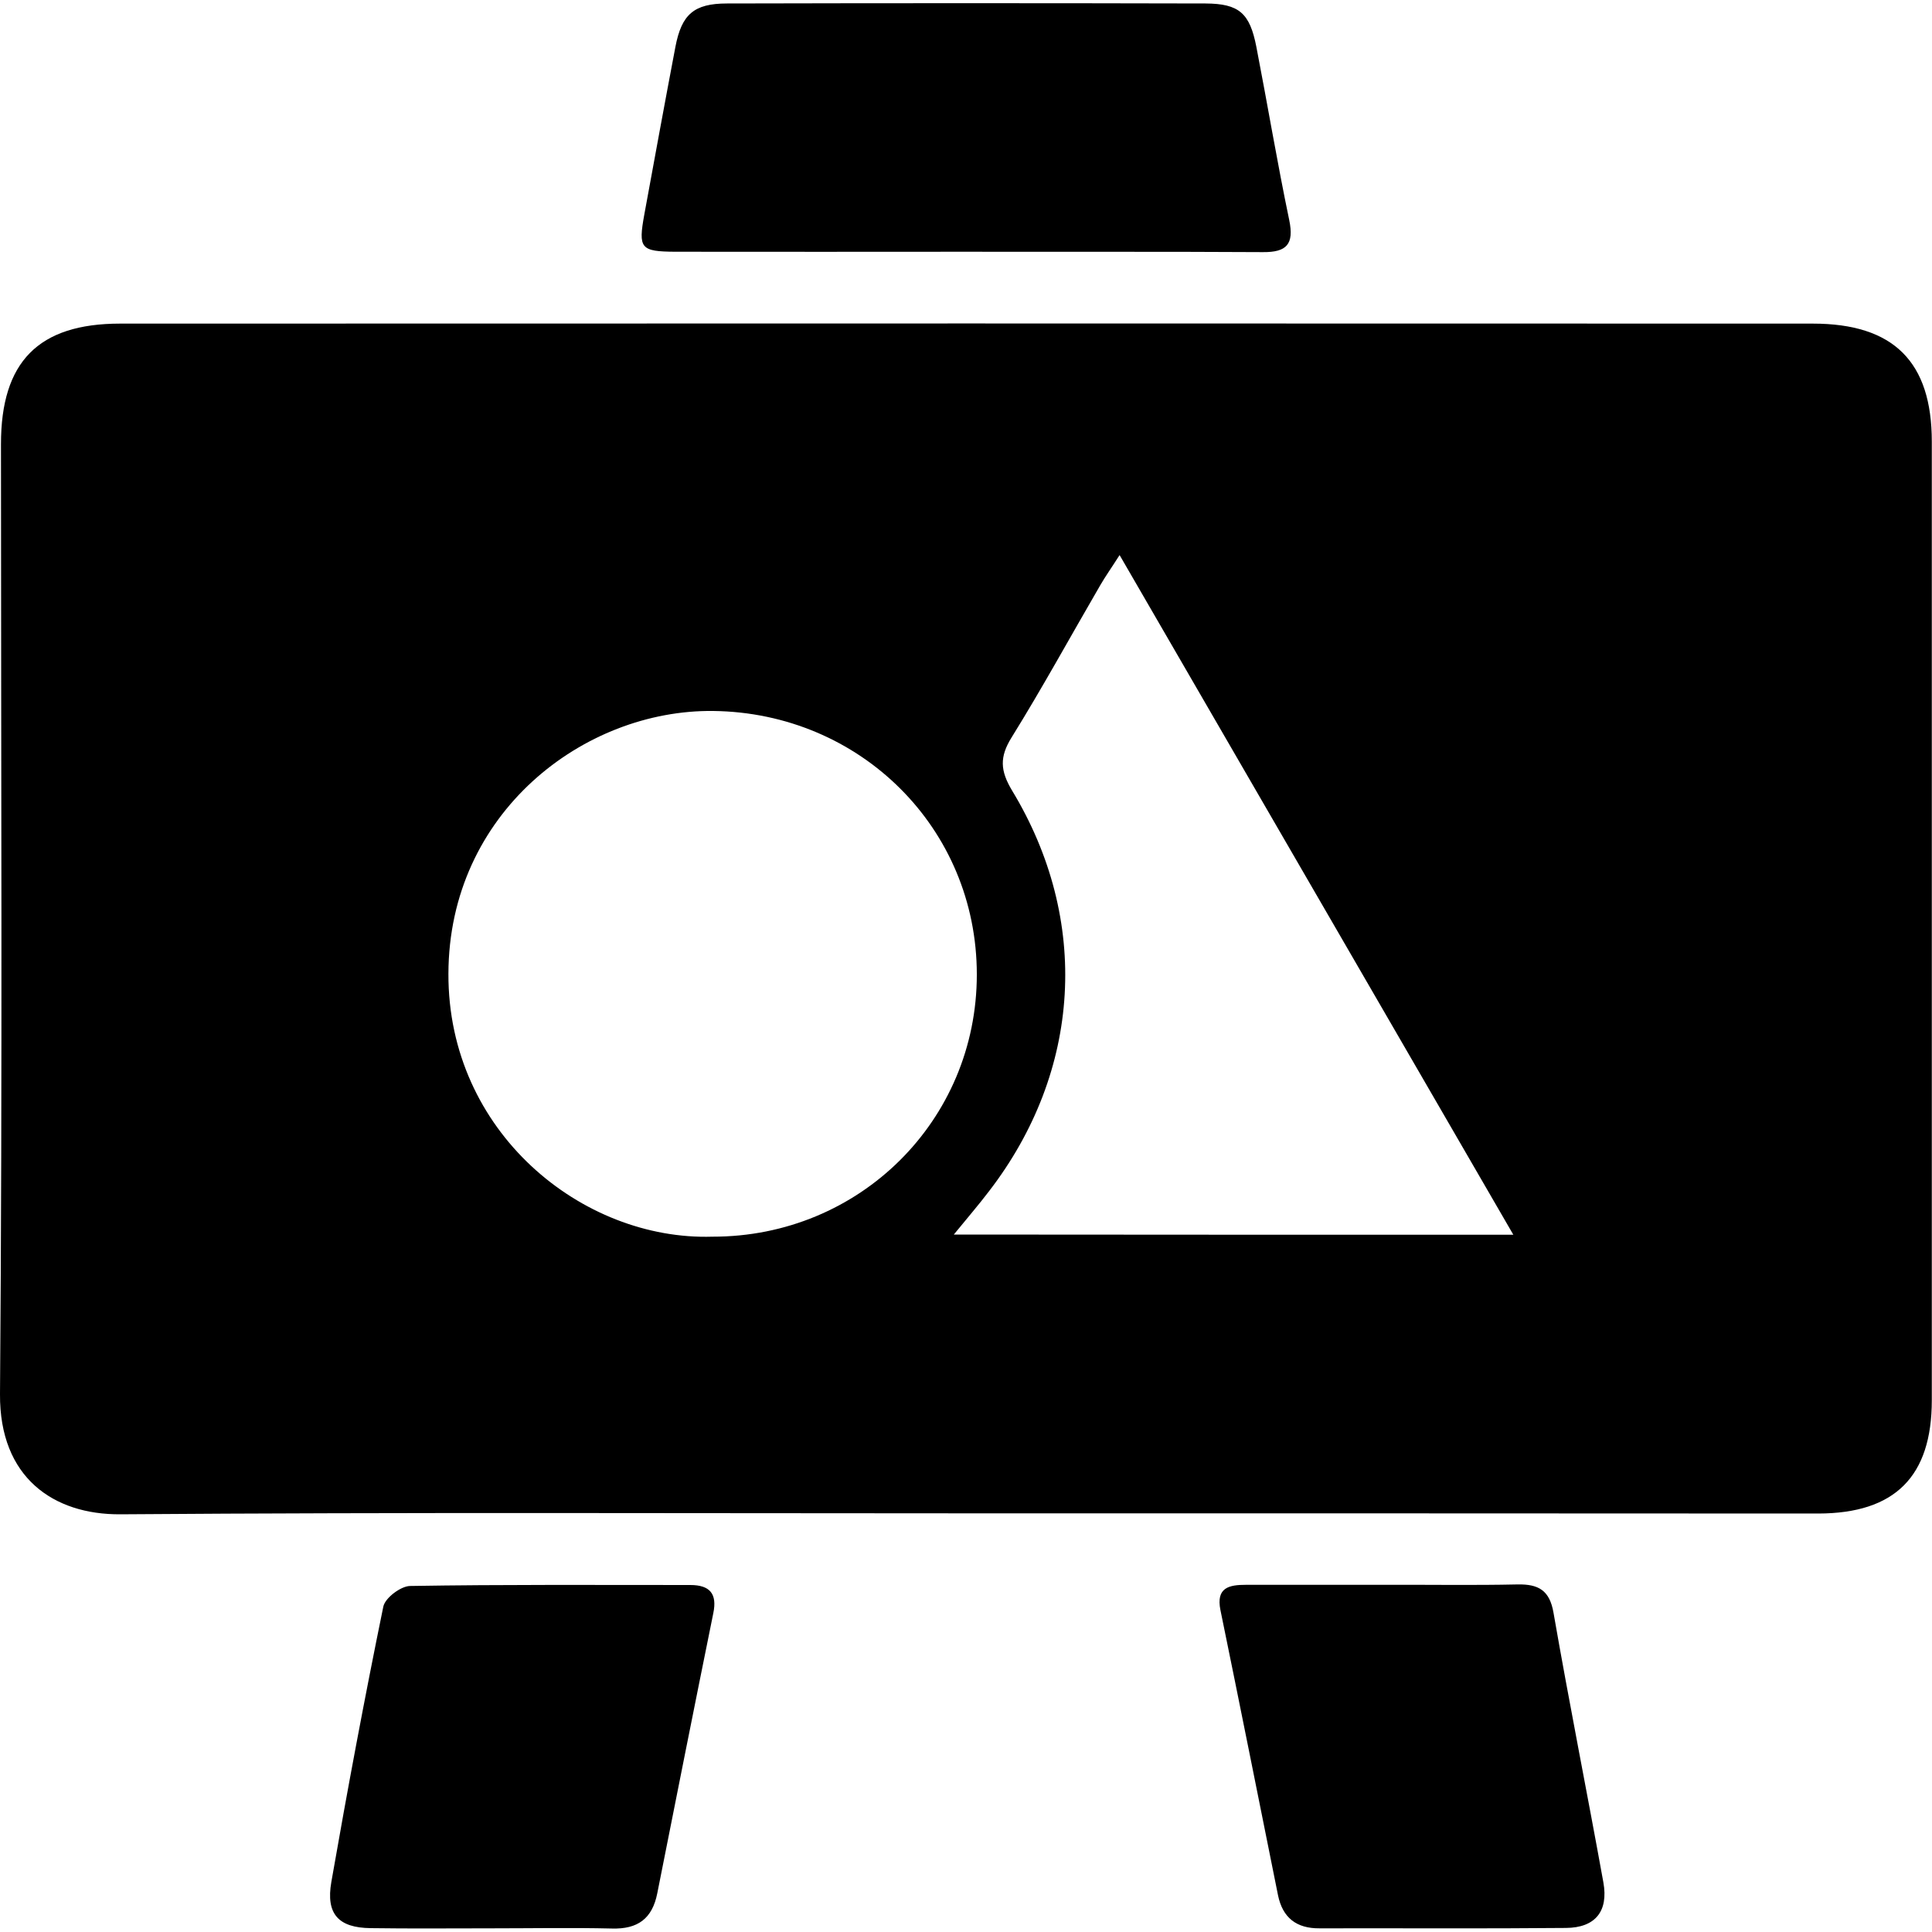 <?xml version="1.0" encoding="utf-8"?>
<!-- Generator: Adobe Illustrator 25.2.0, SVG Export Plug-In . SVG Version: 6.00 Build 0)  -->
<svg version="1.1" id="Calque_1" xmlns="http://www.w3.org/2000/svg" xmlns:xlink="http://www.w3.org/1999/xlink" x="0px" y="0px"
	 viewBox="0 0 1000 1000" style="enable-background:new 0 0 1000 1000;" xml:space="preserve">
<path d="M500.3,783.3c-146,0-292-0.6-438.1,0.5C27.8,784-0.3,764.9,0,721.6c1.3-163.9,0.5-327.8,0.5-491.7
	c0-42.6,19.3-62.4,61.7-62.4c292-0.1,584.1-0.1,876.1,0c41.9,0,61.6,19.8,61.6,61.1c0,165.4,0,330.7,0,496.1
	c0,39.6-19.1,58.6-58.7,58.7C794.3,783.3,647.3,783.3,500.3,783.3z M368.8,640.1c76.1,0.1,136.8-60.1,136.8-135.7
	c0-75.8-60.4-135.5-136.4-136.4c-67-0.8-136.9,52.7-137.1,136C231.8,585.9,301.3,642.2,368.8,640.1z M783.3,639.1
	c-68.5-118.2-135.5-233.9-203.8-351.8c-4.4,6.9-7.4,11.1-10,15.6c-15.3,26.3-29.9,53-45.9,78.8c-6.3,10.1-5.9,17.2,0.2,27.4
	c40.7,67.1,36,145.3-11.9,207.5c-5.4,7.1-11.2,13.8-18.2,22.4C590.6,639.1,685,639.1,783.3,639.1z M653.7,130.5
	c12.3,0.1,16.2-4.1,13.6-16.6c-6.2-29.7-11.2-59.7-17-89.6c-3.4-17.5-8.9-22.4-26.3-22.5c-82.6-0.2-165.1-0.2-247.7,0
	c-17.2,0-23.5,5.7-26.7,22.4c-5.5,28.9-10.8,57.9-16.1,86.8c-3.2,17.6-2,19.2,16.1,19.3c50.2,0.1,100.4,0,150.6,0
	C551.4,130.4,602.5,130.2,653.7,130.5z M316.7,998.2c13.4,0.4,20.9-5.1,23.5-18.2c9.6-48.4,19.2-96.7,29-145
	c2.1-10.1-1.8-14.6-11.9-14.6c-48.4,0-96.7-0.3-145.1,0.5c-4.8,0.1-12.9,6.2-13.8,10.7c-9.7,47.3-18.6,94.9-26.9,142.5
	c-2.9,16.6,3.7,23.7,20.3,23.9c20.8,0.3,41.6,0.1,62.4,0.1C275.1,998.1,295.9,997.7,316.7,998.2z M644.9,820.3
	c-8.6,0-15.6,1.3-13.2,13.1c10.1,49.2,19.9,98.4,29.8,147.6c2.4,11.6,9.5,17.2,21.5,17.1c42.5-0.1,85,0.2,127.5-0.2
	c15.2-0.1,22.1-8.6,19.4-23.6c-8.4-46.5-17.7-92.9-25.8-139.5c-2-11.7-7.8-14.9-18.6-14.7c-22.7,0.5-45.4,0.1-68.1,0.2
	C693.1,820.3,669,820.3,644.9,820.3z"/>
</svg>
